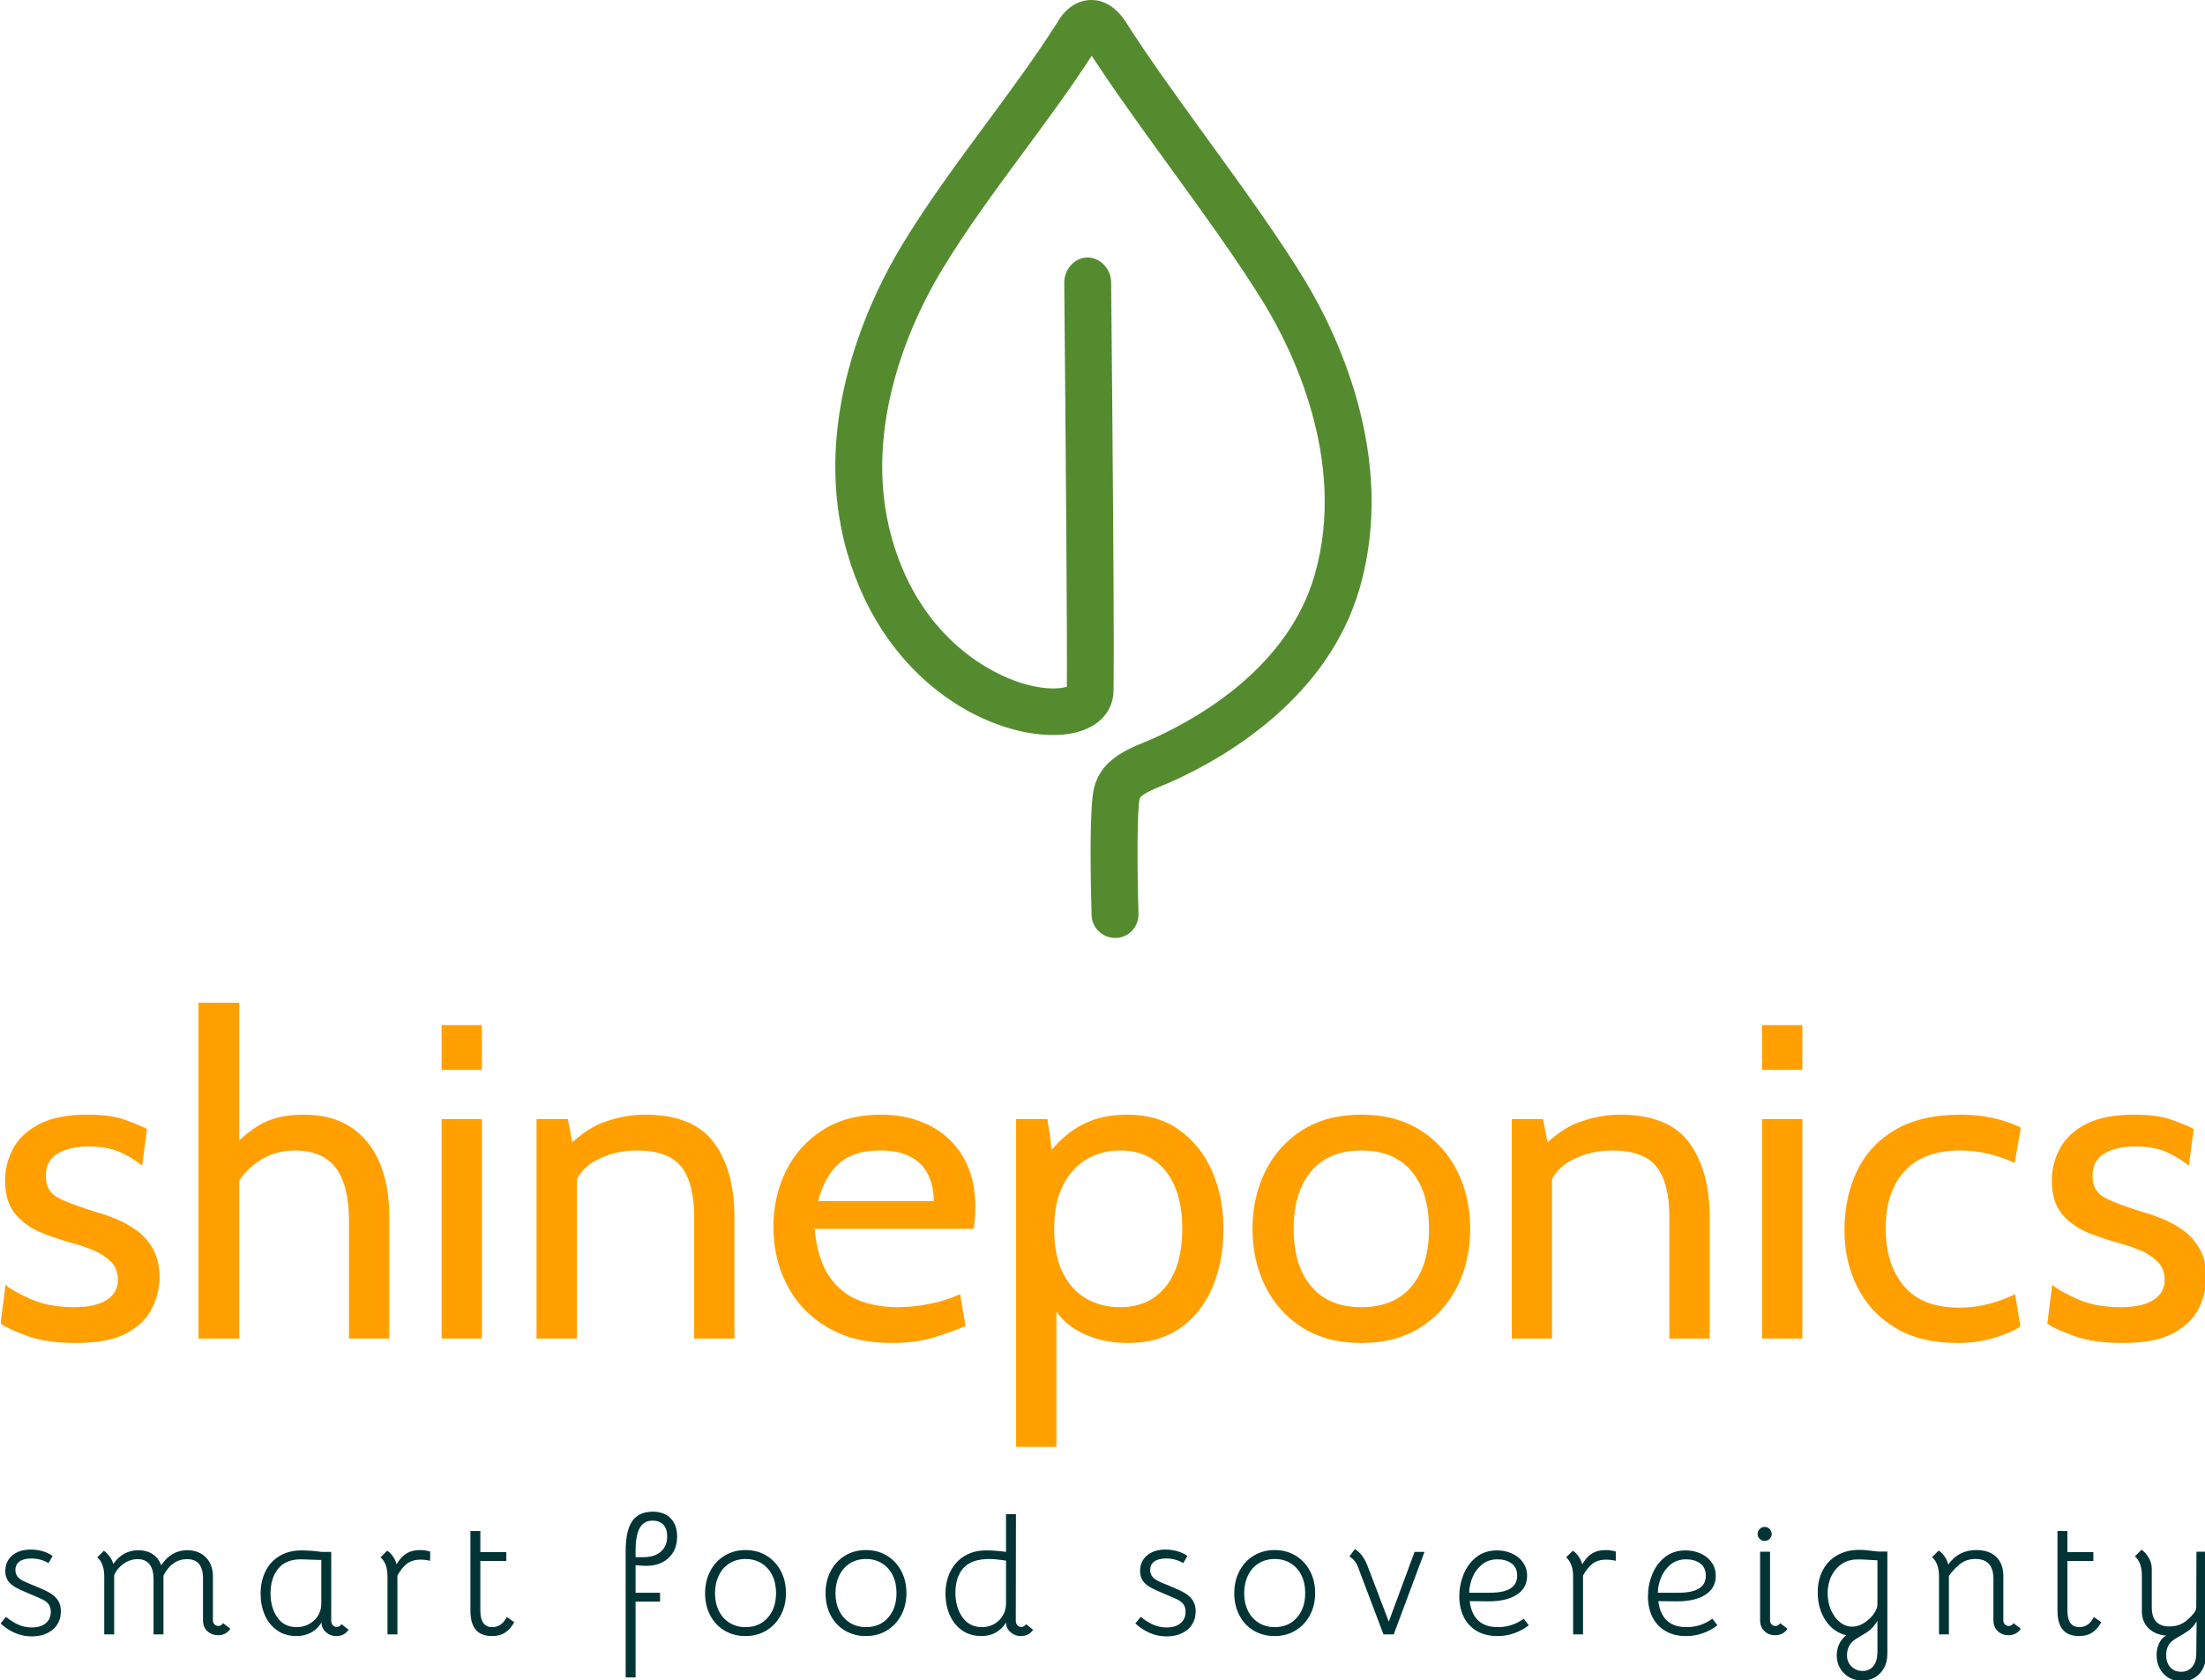 <svg xmlns="http://www.w3.org/2000/svg" version="1.1" xmlns:xlink="http://www.w3.org/1999/xlink" xmlns:svgjs="http://svgjs.dev/svgjs" width="1000" height="762" viewBox="0 0 1000 762"><g transform="matrix(1,0,0,1,0.426,0.309)"><svg viewBox="0 0 324 247" data-background-color="#ffffff" preserveAspectRatio="xMidYMid meet" height="762" width="1000" xmlns="http://www.w3.org/2000/svg" xmlns:xlink="http://www.w3.org/1999/xlink"><g id="tight-bounds" transform="matrix(1,0,0,1,-0.138,-0.1)"><svg viewBox="0 0 324.276 247.2" height="247.2" width="324.276"><g><svg viewBox="0 0 324.276 247.2" height="247.2" width="324.276"><g><svg viewBox="0 0 324.276 247.2" height="247.2" width="324.276"><g><svg viewBox="0 0 395.52 301.51" height="247.2" width="324.276"><g transform="matrix(1,0,0,1,0,179.811)"><svg viewBox="0 0 395.52 121.699" height="121.699" width="395.52"><g><svg viewBox="0 0 395.52 121.699" height="121.699" width="395.52"><g><svg viewBox="0 0 395.52 79.65" height="79.65" width="395.52"><g transform="matrix(1,0,0,1,0,0)"><svg width="395.52" viewBox="1.6 -37.5 246.28 49.6" height="79.65" data-palette-color="#ffa000"><path d="M10 0.5L10 0.5Q6.75 0.5 4.61-0.28 2.48-1.05 1.6-1.65L1.6-1.65 2.15-6Q2.95-5.3 4.98-4.4 7-3.5 9.8-3.5L9.8-3.5Q12.18-3.5 13.44-4.3 14.7-5.1 14.7-6.55L14.7-6.55Q14.7-7.83 13.89-8.61 13.08-9.4 11.94-9.86 10.8-10.33 9.8-10.6L9.8-10.6Q8.13-11.05 6.34-11.74 4.55-12.43 3.33-13.8 2.1-15.18 2.1-17.65L2.1-17.65Q2.1-19.53 3-21.21 3.9-22.9 5.93-23.95 7.95-25 11.3-25L11.3-25Q13.75-25 15.29-24.49 16.82-23.98 17.95-23.4L17.95-23.4 17.4-19.3Q16.32-20.2 14.9-20.83 13.48-21.45 11.4-21.45L11.4-21.45Q9.3-21.45 7.98-20.66 6.65-19.88 6.65-18.15L6.65-18.15Q6.65-16.43 8.06-15.7 9.47-14.98 12.35-14.1L12.35-14.1Q13.25-13.85 14.44-13.38 15.63-12.9 16.75-12.1 17.88-11.3 18.61-10.01 19.35-8.72 19.35-6.8L19.35-6.8Q19.35-5.18 18.57-3.49 17.8-1.8 15.78-0.65 13.75 0.5 10 0.5ZM28.25 0L23.7 0 23.7-37.5 28.25-37.5 28.25-20.25 26.65-20.35Q28.37-22.53 30.36-23.76 32.35-25 35.45-25L35.45-25Q38.62-25 40.75-23.58 42.87-22.15 43.94-19.6 45-17.05 45-13.65L45-13.65 45 0 40.5 0 40.5-13.1Q40.5-17.15 39.01-19.07 37.52-21 34.45-21L34.45-21Q32.12-21 30.34-19.75 28.55-18.5 27.5-16.4L27.5-16.4 28.25-19.15 28.25 0ZM55.34 0L50.84 0 50.84-24.5 55.34-24.5 55.34 0ZM55.34-30L50.84-30 50.84-35 55.34-35 55.34-30ZM65.94 0L61.44 0 61.44-24.5 64.94-24.5 65.84-19.8 64.09-20.55Q66.57-23.3 68.93-24.15 71.29-25 73.54-25L73.54-25Q78.92-25 81.23-21.9 83.54-18.8 83.54-13.5L83.54-13.5 83.54 0 79.04 0 79.04-13.5Q79.04-17.4 77.59-19.2 76.14-21 72.64-21L72.64-21Q70.17-21 68.11-19.91 66.04-18.82 65.39-16.45L65.39-16.45 65.94-19.2 65.94 0ZM101.14 0.5L101.14 0.5Q96.81 0.5 93.87-1.28 90.92-3.05 89.4-5.99 87.89-8.93 87.89-12.45L87.89-12.45Q87.89-15.88 89.3-18.73 90.72-21.58 93.4-23.29 96.09-25 99.89-25L99.89-25Q102.94-25 105.33-23.79 107.72-22.58 109.08-20.26 110.44-17.95 110.44-14.65L110.44-14.65Q110.44-14.13 110.4-13.51 110.37-12.9 110.24-12.25L110.24-12.25 92.49-12.25Q92.81-8.85 94.12-6.95 95.42-5.05 97.39-4.28 99.37-3.5 101.69-3.5L101.69-3.5Q103.39-3.5 105.24-3.85 107.09-4.2 108.74-4.95L108.74-4.95 109.34-1.4Q107.92-0.78 105.87-0.14 103.81 0.5 101.14 0.5ZM92.89-15.35L92.89-15.35 105.79-15.35Q105.79-17.07 105.14-18.35 104.49-19.63 103.17-20.31 101.84-21 99.79-21L99.79-21Q96.79-21 95.18-19.51 93.56-18.03 92.89-15.35ZM119.49 12.1L114.99 12.1 114.99-24.5 118.49-24.5 119.29-18.9 118.04-19.8Q119.59-22.2 121.86-23.6 124.14-25 127.44-25L127.44-25Q130.79-25 133.19-23.3 135.59-21.6 136.86-18.71 138.14-15.83 138.14-12.25L138.14-12.25Q138.14-8.68 136.94-5.79 135.74-2.9 133.36-1.2 130.99 0.5 127.44 0.5L127.44 0.5Q124.51 0.5 122.15-0.71 119.79-1.93 118.74-4.35L118.74-4.35 119.49-5.25 119.49 12.1ZM126.59-3.5L126.59-3.5Q129.86-3.5 131.7-5.81 133.54-8.13 133.54-12.25L133.54-12.25Q133.54-16.38 131.7-18.69 129.86-21 126.59-21L126.59-21Q124.56-21 122.9-20.04 121.24-19.07 120.24-17.14 119.24-15.2 119.24-12.25L119.24-12.25Q119.24-9.18 120.24-7.25 121.24-5.33 122.9-4.41 124.56-3.5 126.59-3.5ZM153.53 0.5L153.53 0.5Q149.69 0.5 146.97-1.21 144.26-2.93 142.82-5.81 141.38-8.7 141.38-12.25L141.38-12.25Q141.38-15.8 142.82-18.69 144.26-21.58 146.97-23.29 149.69-25 153.53-25L153.53-25Q157.36-25 160.09-23.29 162.81-21.58 164.25-18.69 165.69-15.8 165.69-12.25L165.69-12.25Q165.69-8.7 164.25-5.81 162.81-2.93 160.09-1.21 157.36 0.5 153.53 0.5ZM153.53-3.5L153.53-3.5Q157.19-3.5 159.13-5.81 161.09-8.13 161.09-12.25L161.09-12.25Q161.09-16.38 159.13-18.69 157.19-21 153.53-21L153.53-21Q149.91-21 147.95-18.69 145.98-16.38 145.98-12.25L145.98-12.25Q145.98-8.13 147.95-5.81 149.91-3.5 153.53-3.5ZM174.83 0L170.33 0 170.33-24.5 173.83-24.5 174.73-19.8 172.98-20.55Q175.46-23.3 177.82-24.15 180.18-25 182.43-25L182.43-25Q187.81-25 190.12-21.9 192.43-18.8 192.43-13.5L192.43-13.5 192.43 0 187.93 0 187.93-13.5Q187.93-17.4 186.48-19.2 185.03-21 181.53-21L181.53-21Q179.06-21 177-19.91 174.93-18.82 174.28-16.45L174.28-16.45 174.83-19.2 174.83 0ZM202.78 0L198.28 0 198.28-24.5 202.78-24.5 202.78 0ZM202.78-30L198.28-30 198.28-35 202.78-35 202.78-30ZM220.13 0.5L220.13 0.5Q215.98 0.5 213.17-1.19 210.35-2.88 208.92-5.74 207.48-8.6 207.48-12.1L207.48-12.1Q207.48-15.75 208.87-18.68 210.25-21.6 213.13-23.3 216-25 220.48-25L220.48-25Q222.4-25 224.12-24.61 225.83-24.23 227.18-23.55L227.18-23.55 226.48-19.6Q225.1-20.25 223.57-20.63 222.03-21 220.38-21L220.38-21Q216.33-21 214.2-18.7 212.08-16.4 212.08-12.3L212.08-12.3Q212.08-8.3 214.1-5.88 216.13-3.45 220.28-3.45L220.28-3.45Q221.98-3.45 223.54-3.85 225.1-4.25 226.53-4.95L226.53-4.95 227.13-1.35Q226.13-0.65 224.2-0.08 222.28 0.5 220.13 0.5ZM238.53 0.5L238.53 0.5Q235.28 0.5 233.14-0.28 231-1.05 230.13-1.65L230.13-1.65 230.68-6Q231.48-5.3 233.5-4.4 235.53-3.5 238.33-3.5L238.33-3.5Q240.7-3.5 241.96-4.3 243.23-5.1 243.23-6.55L243.23-6.55Q243.23-7.83 242.41-8.61 241.6-9.4 240.46-9.86 239.33-10.33 238.33-10.6L238.33-10.6Q236.65-11.05 234.86-11.74 233.08-12.43 231.85-13.8 230.63-15.18 230.63-17.65L230.63-17.65Q230.63-19.53 231.53-21.21 232.43-22.9 234.45-23.95 236.48-25 239.83-25L239.83-25Q242.28-25 243.81-24.49 245.35-23.98 246.48-23.4L246.48-23.4 245.93-19.3Q244.85-20.2 243.43-20.83 242-21.45 239.93-21.45L239.93-21.45Q237.83-21.45 236.5-20.66 235.18-19.88 235.18-18.15L235.18-18.15Q235.18-16.43 236.59-15.7 238-14.98 240.88-14.1L240.88-14.1Q241.78-13.85 242.96-13.38 244.15-12.9 245.28-12.1 246.4-11.3 247.14-10.01 247.88-8.72 247.88-6.8L247.88-6.8Q247.88-5.18 247.1-3.49 246.33-1.8 244.3-0.65 242.28 0.5 238.53 0.5Z" opacity="1" transform="matrix(1,0,0,1,0,0)" fill="#ffa000" class="undefined-text-0" data-fill-palette-color="primary" id="text-0"></path></svg></g></svg></g><g transform="matrix(1,0,0,1,0,91.273)"><svg viewBox="0 0 395.52 30.426" height="30.426" width="395.52"><g transform="matrix(1,0,0,1,0,0)"><svg width="395.52" viewBox="1.5 -37.1 666.86 51.3" height="30.426" data-palette-color="#023436"><path d="M10.9 0.6Q5.85 0.6 1.5-3.3L1.5-3.3 3.15-5.3Q5.05-3.75 6.93-2.93 8.8-2.1 10.95-2.1L10.95-2.1Q13.65-2.1 15.18-3.38 16.7-4.65 16.7-6.85L16.7-6.85Q16.7-8.25 16.03-9.13 15.35-10 14.23-10.55 13.1-11.1 10.2-12.3L10.2-12.3Q7.55-13.4 6.1-14.2 4.65-15 3.8-16.18 2.95-17.35 2.95-19.15L2.95-19.15Q2.95-22.1 5.05-23.88 7.15-25.65 10.65-25.65L10.65-25.65Q12.45-25.65 14.23-25.15 16-24.65 17.25-23.7L17.25-23.7 16-21.55Q13.7-22.95 10.8-22.95L10.8-22.95Q8.5-22.95 7.25-22.05 6-21.15 6-19.5L6-19.5Q6-18.25 6.68-17.45 7.35-16.65 8.43-16.13 9.5-15.6 12-14.6L12-14.6Q14.85-13.45 16.43-12.53 18-11.6 18.88-10.28 19.75-8.95 19.75-7L19.75-7Q19.75-3.55 17.32-1.48 14.9 0.6 10.9 0.6L10.9 0.6ZM68.76-3.4L70.96-1.75Q70.56-0.9 69.56-0.33 68.56 0.25 67.31 0.25L67.31 0.25Q65.31 0.25 64.01-1 62.71-2.25 62.71-4.25L62.71-4.25 62.71-17.5Q62.56-20.2 61.36-21.48 60.16-22.75 57.86-22.75L57.86-22.75Q53.36-22.75 50.76-17.8L50.76-17.8 50.76 0 47.76 0 47.76-16.8Q47.76-19.6 46.56-21.18 45.36-22.75 42.96-22.75L42.96-22.75Q40.66-22.75 38.69-21.35 36.71-19.95 35.86-17.9L35.86-17.9 35.86 0 32.86 0 32.86-17.5Q32.86-21.45 30.76-23.3L30.76-23.3 32.76-25.3Q33.61-24.7 34.41-23.65 35.21-22.6 35.61-21.3L35.61-21.3Q36.96-23.3 38.89-24.38 40.81-25.45 43.21-25.45L43.21-25.45Q45.66-25.45 47.44-24.3 49.21-23.15 50.11-20.9L50.11-20.9Q51.51-23.1 53.49-24.28 55.46-25.45 57.91-25.45L57.91-25.45Q61.46-25.45 63.59-23.28 65.71-21.1 65.71-17.55L65.71-17.55 65.71-4.2Q65.71-3.5 66.19-3.03 66.66-2.55 67.31-2.55L67.31-2.55Q68.31-2.55 68.76-3.4L68.76-3.4ZM90.98 0.5Q87.53 0.5 85.08-1.25 82.63-3 81.38-5.9 80.13-8.8 80.13-12.3L80.13-12.3Q80.13-16.15 81.63-19.13 83.13-22.1 85.93-23.75 88.73-25.4 92.48-25.4L92.48-25.4Q93.63-25.4 95.38-25.28 97.13-25.15 98.48-24.95L98.48-24.95 101.48-24.95 101.48-4.3Q101.48-3.3 101.95-2.78 102.43-2.25 103.13-2.25L103.13-2.25Q104.03-2.25 104.58-3.1L104.58-3.1 106.73-1.4Q105.98-0.35 105.05 0.08 104.13 0.5 102.93 0.5L102.93 0.5Q101.18 0.5 99.85-0.7 98.53-1.9 98.53-3.6L98.53-3.6Q97.33-1.6 95.38-0.55 93.43 0.5 90.98 0.5L90.98 0.5ZM91.03-2.2Q93.28-2.2 95.08-3.3 96.88-4.4 97.78-6.2L97.78-6.2Q98.48-7.65 98.48-9.4L98.48-9.4 98.48-22.5 95.18-22.6 92.28-22.7Q87.73-22.7 85.43-19.85 83.13-17 83.13-12.4L83.13-12.4Q83.13-8.15 85.15-5.18 87.18-2.2 91.03-2.2L91.03-2.2ZM128.39-25.5Q129.89-25.5 131.39-25.05L131.39-25.05 131.39-22.25Q129.94-22.6 128.49-22.6L128.49-22.6Q125.94-22.6 124.34-21.35L124.34-21.35Q122.74-20.1 121.49-17.8L121.49-17.8 121.49 0 118.49 0 118.49-17.5Q118.49-21.45 116.39-23.3L116.39-23.3 118.39-25.3Q119.29-24.75 120.09-23.65 120.89-22.55 121.24-21.2L121.24-21.2Q122.64-23.5 124.04-24.35L124.04-24.35Q125.79-25.5 128.39-25.5L128.39-25.5ZM150.16 0.5Q146.76 0.5 145.16-1.43 143.56-3.35 143.56-7.2L143.56-7.2 143.56-31.25 146.56-31.25 146.56-24.9 154.41-24.9 154.41-22.2 146.56-22.2 146.56-7.2Q146.56-2.2 150.16-2.2L150.16-2.2Q153.01-2.2 154.56-5.25L154.56-5.25 156.81-3.7Q155.66-1.6 154.06-0.55 152.46 0.5 150.16 0.5L150.16 0.5ZM190.49-25.1Q190.49-31.35 192.46-34.23 194.44-37.1 198.74-37.1L198.74-37.1Q202.14-37.1 204.09-35.1 206.04-33.1 206.04-29.6L206.04-29.6Q206.04-25.35 203.26-22.93 200.49-20.5 195.89-20.75L195.89-20.75 193.49-20.9 193.49-12.6 200.89-12.6 200.89-9.9 193.49-9.9 193.49 13 190.49 13 190.49-25.1ZM195.89-23.35Q199.24-23.35 201.14-25.03 203.04-26.7 203.04-29.65L203.04-29.65Q203.04-31.95 201.89-33.18 200.74-34.4 198.64-34.4L198.64-34.4Q195.99-34.4 194.74-32.18 193.49-29.95 193.49-25.25L193.49-25.25 193.49-23.35 195.89-23.35ZM226.7 0.5Q223.15 0.5 220.38-1.15 217.6-2.8 216.05-5.75 214.5-8.7 214.5-12.45L214.5-12.45Q214.5-16.2 216.08-19.18 217.65-22.15 220.43-23.83 223.2-25.5 226.75-25.5L226.75-25.5Q230.25-25.5 233.03-23.83 235.8-22.15 237.38-19.2 238.95-16.25 238.95-12.5L238.95-12.5Q238.95-8.75 237.38-5.8 235.8-2.85 233.03-1.18 230.25 0.5 226.7 0.5L226.7 0.5ZM226.75-2.2Q230.9-2.2 233.43-5.05 235.95-7.9 235.95-12.5L235.95-12.5Q235.95-15.55 234.8-17.88 233.65-20.2 231.55-21.5 229.45-22.8 226.75-22.8L226.75-22.8Q224-22.8 221.9-21.5 219.8-20.2 218.65-17.82 217.5-15.45 217.5-12.45L217.5-12.45Q217.5-9.45 218.65-7.13 219.8-4.8 221.9-3.5 224-2.2 226.75-2.2L226.75-2.2ZM263.12 0.5Q259.57 0.5 256.79-1.15 254.02-2.8 252.47-5.75 250.92-8.7 250.92-12.45L250.92-12.45Q250.92-16.2 252.49-19.18 254.07-22.15 256.84-23.83 259.62-25.5 263.17-25.5L263.17-25.5Q266.67-25.5 269.44-23.83 272.22-22.15 273.79-19.2 275.37-16.25 275.37-12.5L275.37-12.5Q275.37-8.75 273.79-5.8 272.22-2.85 269.44-1.18 266.67 0.5 263.12 0.5L263.12 0.5ZM263.17-2.2Q267.32-2.2 269.84-5.05 272.37-7.9 272.37-12.5L272.37-12.5Q272.37-15.55 271.22-17.88 270.07-20.2 267.97-21.5 265.87-22.8 263.17-22.8L263.17-22.8Q260.42-22.8 258.32-21.5 256.22-20.2 255.07-17.82 253.92-15.45 253.92-12.45L253.92-12.45Q253.92-9.45 255.07-7.13 256.22-4.8 258.32-3.5 260.42-2.2 263.17-2.2L263.17-2.2ZM298.03 0.5Q294.63 0.5 292.18-1.23 289.73-2.95 288.46-5.88 287.18-8.8 287.18-12.3L287.18-12.3Q287.18-16.1 288.68-19.07 290.18-22.05 292.96-23.73 295.73-25.4 299.48-25.4L299.48-25.4Q300.63-25.4 302.38-25.28 304.13-25.15 305.48-24.95L305.48-24.95 305.48-36.35 308.48-36.35 308.43-4.3Q308.43-3.3 308.91-2.78 309.38-2.25 310.08-2.25L310.08-2.25Q310.98-2.25 311.53-3.1L311.53-3.1 313.68-1.4Q312.93-0.35 312.01 0.08 311.08 0.5 309.88 0.5L309.88 0.5Q308.13 0.5 306.81-0.7 305.48-1.9 305.48-3.6L305.48-3.6Q304.28-1.6 302.36-0.55 300.43 0.5 298.03 0.5L298.03 0.5ZM298.18-2.2Q300.38-2.2 302.11-3.25 303.83-4.3 304.78-6.2L304.78-6.2Q305.48-7.6 305.48-9.4L305.48-9.4 305.48-22.3 304.43-22.45Q302.08-22.8 300.53-22.8L300.53-22.8Q295.03-22.8 292.61-20.08 290.18-17.35 290.18-12.65L290.18-12.65Q290.18-8.15 292.31-5.18 294.43-2.2 298.18-2.2L298.18-2.2ZM353.96 0.6Q348.91 0.6 344.56-3.3L344.56-3.3 346.21-5.3Q348.11-3.75 349.99-2.93 351.86-2.1 354.01-2.1L354.01-2.1Q356.71-2.1 358.24-3.38 359.76-4.65 359.76-6.85L359.76-6.85Q359.76-8.25 359.09-9.13 358.41-10 357.29-10.55 356.16-11.1 353.26-12.3L353.26-12.3Q350.61-13.4 349.16-14.2 347.71-15 346.86-16.18 346.01-17.35 346.01-19.15L346.01-19.15Q346.01-22.1 348.11-23.88 350.21-25.65 353.71-25.65L353.71-25.65Q355.51-25.65 357.29-25.15 359.06-24.65 360.31-23.7L360.31-23.7 359.06-21.55Q356.76-22.95 353.86-22.95L353.86-22.95Q351.56-22.95 350.31-22.05 349.06-21.15 349.06-19.5L349.06-19.5Q349.06-18.25 349.74-17.45 350.41-16.65 351.49-16.13 352.56-15.6 355.06-14.6L355.06-14.6Q357.91-13.45 359.49-12.53 361.06-11.6 361.94-10.28 362.81-8.95 362.81-7L362.81-7Q362.81-3.55 360.39-1.48 357.96 0.6 353.96 0.6L353.96 0.6ZM386.68 0.5Q383.13 0.5 380.35-1.15 377.58-2.8 376.03-5.75 374.48-8.7 374.48-12.45L374.48-12.45Q374.48-16.2 376.05-19.18 377.63-22.15 380.4-23.83 383.18-25.5 386.73-25.5L386.73-25.5Q390.23-25.5 393-23.83 395.78-22.15 397.35-19.2 398.93-16.25 398.93-12.5L398.93-12.5Q398.93-8.75 397.35-5.8 395.78-2.85 393-1.18 390.23 0.5 386.68 0.5L386.68 0.5ZM386.73-2.2Q390.88-2.2 393.4-5.05 395.93-7.9 395.93-12.5L395.93-12.5Q395.93-15.55 394.78-17.88 393.63-20.2 391.53-21.5 389.43-22.8 386.73-22.8L386.73-22.8Q383.98-22.8 381.88-21.5 379.78-20.2 378.63-17.82 377.48-15.45 377.48-12.45L377.48-12.45Q377.48-9.45 378.63-7.13 379.78-4.8 381.88-3.5 383.98-2.2 386.73-2.2L386.73-2.2ZM411.74-20.75Q411.39-21.6 410.72-22.38 410.04-23.15 409.29-23.55L409.29-23.55 410.94-25.8Q413.49-24.25 414.89-20.4L414.89-20.4 421.19-3.85 428.99-24.95 431.99-24.95 422.69 0 419.59 0 411.74-20.75ZM454.11 0.5Q450.36 0.5 447.76-1.05 445.16-2.6 443.83-5.33 442.51-8.05 442.51-11.5L442.51-11.5Q442.51-14.9 443.78-18.1 445.06-21.3 447.63-23.35 450.21-25.4 453.91-25.4L453.91-25.4Q456.36-25.4 458.46-24.45 460.56-23.5 461.78-21.75 463.01-20 463.01-17.7L463.01-17.7Q463.01-14 459.86-11.98 456.71-9.95 451.16-10L451.16-10 445.66-10.05Q446.11-6.2 448.23-4.2 450.36-2.2 454.11-2.2L454.11-2.2Q456.36-2.2 458.28-2.83 460.21-3.45 462.01-4.75L462.01-4.75 463.51-2.75Q461.61-1.25 459.18-0.38 456.76 0.5 454.11 0.5L454.11 0.5ZM451.81-12.6Q460.01-12.6 460.01-17.75L460.01-17.75Q460.01-20.25 458.28-21.48 456.56-22.7 454.06-22.7L454.06-22.7Q451.26-22.7 449.33-21.1 447.41-19.5 446.46-17.15 445.51-14.8 445.51-12.6L445.51-12.6 451.81-12.6ZM486.82-25.5Q488.32-25.5 489.82-25.05L489.82-25.05 489.82-22.25Q488.37-22.6 486.92-22.6L486.92-22.6Q484.37-22.6 482.77-21.35L482.77-21.35Q481.17-20.1 479.92-17.8L479.92-17.8 479.92 0 476.92 0 476.92-17.5Q476.92-21.45 474.82-23.3L474.82-23.3 476.82-25.3Q477.72-24.75 478.52-23.65 479.32-22.55 479.67-21.2L479.67-21.2Q481.07-23.5 482.47-24.35L482.47-24.35Q484.22-25.5 486.82-25.5L486.82-25.5ZM511.14 0.5Q507.39 0.5 504.79-1.05 502.19-2.6 500.86-5.33 499.54-8.05 499.54-11.5L499.54-11.5Q499.54-14.9 500.81-18.1 502.09-21.3 504.66-23.35 507.24-25.4 510.94-25.4L510.94-25.4Q513.39-25.4 515.49-24.45 517.59-23.5 518.81-21.75 520.04-20 520.04-17.7L520.04-17.7Q520.04-14 516.89-11.98 513.74-9.95 508.19-10L508.19-10 502.69-10.05Q503.14-6.2 505.26-4.2 507.39-2.2 511.14-2.2L511.14-2.2Q513.39-2.2 515.31-2.83 517.24-3.45 519.04-4.75L519.04-4.75 520.54-2.75Q518.64-1.25 516.21-0.38 513.79 0.5 511.14 0.5L511.14 0.5ZM508.84-12.6Q517.04-12.6 517.04-17.75L517.04-17.75Q517.04-20.25 515.31-21.48 513.59-22.7 511.09-22.7L511.09-22.7Q508.29-22.7 506.36-21.1 504.44-19.5 503.49-17.15 502.54-14.8 502.54-12.6L502.54-12.6 508.84-12.6ZM536.45-4.2Q536.45-3.5 536.93-3.03 537.4-2.55 538.05-2.55L538.05-2.55Q539.05-2.55 539.5-3.4L539.5-3.4 541.7-1.75Q541.3-0.9 540.3-0.33 539.3 0.25 538.05 0.25L538.05 0.25Q536.05 0.25 534.75-1 533.45-2.25 533.45-4.25L533.45-4.25 533.45-25 536.45-25 536.45-4.2ZM534.8-28.25Q533.95-28.25 533.33-28.88 532.7-29.5 532.7-30.35L532.7-30.35Q532.7-31.25 533.33-31.88 533.95-32.5 534.8-32.5L534.8-32.5Q535.7-32.5 536.33-31.88 536.95-31.25 536.95-30.35L536.95-30.35Q536.95-29.5 536.33-28.88 535.7-28.25 534.8-28.25L534.8-28.25ZM564.22 13.95Q562.12 13.95 560.37 12.95 558.62 11.95 557.62 10.23 556.62 8.5 556.62 6.4L556.62 6.4Q556.62 2.6 559.47 0.25L559.47 0.25Q555.62-0.65 553.24-4.23 550.87-7.8 550.87-12.7L550.87-12.7Q550.87-16.55 552.42-19.45 553.97-22.35 556.79-23.95 559.62-25.55 563.32-25.55L563.32-25.55Q565.27-25.55 566.07-25.4L566.07-25.4 569.07-25.05 571.92-25.05 571.92 5.8Q571.92 9.45 569.79 11.7 567.67 13.95 564.22 13.95L564.22 13.95ZM561.27-2.35Q563.57-2.35 565.77-4.1L565.77-4.1Q567.17-5.2 568.04-6.55 568.92-7.9 568.92-9L568.92-9 568.92-22.4 564.37-22.65 562.72-22.65Q560.22-22.65 558.19-21.33 556.17-20 555.02-17.68 553.87-15.35 553.87-12.45L553.87-12.45Q553.87-9.7 554.87-7.38 555.87-5.05 557.57-3.7 559.27-2.35 561.27-2.35L561.27-2.35ZM564.47 11.05Q566.47 11.05 567.64 9.65 568.82 8.25 568.92 5.65L568.92 5.65 568.92-4.05Q568.82-3.95 568.19-3.03 567.57-2.1 566.72-1.4L566.72-1.4Q565.82-0.6 563.87 0.5L563.87 0.5Q562.52 1.3 562.32 1.45L562.32 1.45Q559.72 3.1 559.72 6.35L559.72 6.35Q559.72 8.35 561.09 9.7 562.47 11.05 564.47 11.05L564.47 11.05ZM610.03-3.4L612.23-1.75Q611.83-0.9 610.83-0.33 609.83 0.25 608.58 0.25L608.58 0.25Q606.58 0.25 605.28-1 603.98-2.25 603.98-4.25L603.98-4.25 603.98-16.8Q603.98-22.8 598.58-22.8L598.58-22.8Q596.03-22.8 594.23-21.53 592.43-20.25 590.53-17.7L590.53-17.7 590.53 0 587.53 0 587.53-17.55Q587.53-21.5 585.43-23.35L585.43-23.35 587.43-25.35Q588.33-24.8 589.16-23.65 589.98-22.5 590.33-21.15L590.33-21.15Q592.03-23.45 594.11-24.48 596.18-25.5 598.83-25.5L598.83-25.5Q602.48-25.5 604.63-23.63 606.78-21.75 606.98-18.1L606.98-18.1 606.98-4.2Q606.98-3.5 607.46-3.03 607.93-2.55 608.58-2.55L608.58-2.55Q609.58-2.55 610.03-3.4L610.03-3.4ZM629.95 0.5Q626.55 0.5 624.95-1.43 623.35-3.35 623.35-7.2L623.35-7.2 623.35-31.25 626.35-31.25 626.35-24.9 634.2-24.9 634.2-22.2 626.35-22.2 626.35-7.2Q626.35-2.2 629.95-2.2L629.95-2.2Q632.8-2.2 634.35-5.25L634.35-5.25 636.6-3.7Q635.45-1.6 633.85-0.55 632.25 0.5 629.95 0.5L629.95 0.5ZM665.36-25L668.36-25 668.31-6.9 668.31 5.7Q668.31 9.55 666.26 11.88 664.21 14.2 660.81 14.2L660.81 14.2Q658.71 14.2 656.99 13.18 655.26 12.15 654.29 10.35 653.31 8.55 653.31 6.3L653.31 6.3Q653.31 4.25 654.09 2.65 654.86 1.05 656.21 0.35L656.21 0.35Q652.86 0.1 650.86-1.88 648.86-3.85 648.86-6.95L648.86-6.95 648.86-17.8Q648.86-21.75 646.76-23.6L646.76-23.6 648.76-25.6Q649.91-24.85 650.86-23.3 651.81-21.75 651.86-19.95L651.86-19.95 651.86-8.25Q651.86-5.3 653.19-3.85 654.51-2.4 657.21-2.4L657.21-2.4Q659.41-2.4 661.14-3.35 662.86-4.3 664.61-6.45L664.61-6.45Q665.01-7 665.16-7.43 665.31-7.85 665.31-8.6L665.31-8.6 665.36-25ZM665.31 5.9L665.41-3.9Q664.76-2.85 664.21-2.27 663.66-1.7 662.91-1.1L662.91-1.1Q661.56-0.15 659.91 0.75L659.91 0.75Q657.91 1.8 657.06 3.05 656.21 4.3 656.21 6.2L656.21 6.2Q656.21 8.55 657.44 9.93 658.66 11.3 660.76 11.3L660.76 11.3Q662.81 11.3 664.04 9.85 665.26 8.4 665.31 5.9L665.31 5.9Z" opacity="1" transform="matrix(1,0,0,1,0,0)" fill="#023436" class="undefined-text-1" data-fill-palette-color="secondary" id="text-1"></path></svg></g></svg></g></svg></g></svg></g><g transform="matrix(1,0,0,1,149.676,0)"><svg viewBox="0 0 96.168 168.188" height="168.188" width="96.168"><g><svg xmlns="http://www.w3.org/2000/svg" xmlns:xlink="http://www.w3.org/1999/xlink" version="1.1" x="0" y="0" viewBox="23.736 5.05 45.714 79.95" enable-background="new 0 0 90 90" xml:space="preserve" height="168.188" width="96.168" class="icon-icon-0" data-fill-palette-color="accent" id="icon-0"><g fill="#558b2f" data-fill-palette-color="accent"><path d="M47.582 85c-1.076 0-1.965-0.855-1.998-1.939-0.063-2.095-0.236-9.071 0.213-10.867 0.587-2.347 2.732-3.232 4.299-3.879 0.28-0.116 0.562-0.231 0.832-0.354 4.154-1.897 11.455-6.226 13.664-13.889 2.828-9.811-2.022-19.377-4.239-23.034-2.11-3.482-5.158-7.688-8.106-11.756-2.453-3.386-4.781-6.598-6.652-9.479-1.844 2.838-3.867 5.576-5.829 8.233-2.38 3.222-4.841 6.554-6.93 10.001-2.217 3.657-7.067 13.225-4.239 23.034 2.519 8.739 8.837 11.479 10.713 12.109 2.181 0.734 3.633 0.595 4.161 0.409 0.052-2.792-0.099-21.824-0.22-34.445C43.239 28.039 44.126 27 45.23 27c0.007 0 0.014 0 0.02 0 1.096 0 1.989 1.008 2 2.105 0.098 10.209 0.313 34.133 0.181 35.203-0.232 1.891-1.866 3.17-4.37 3.369-5.618 0.44-15.008-4.063-18.309-15.515-3.266-11.329 2.173-22.099 4.663-26.208 2.183-3.602 4.699-7.005 7.132-10.299 2.073-2.807 4.216-5.706 6.096-8.66 0.27-0.496 1.141-1.836 2.735-1.938C46.203 5 47.419 5.281 48.484 6.902c1.896 2.985 4.375 6.408 7.001 10.031 2.995 4.133 6.093 8.408 8.287 12.029 2.49 4.109 7.929 14.887 4.663 26.216-2.651 9.2-11.066 14.236-15.847 16.42-0.315 0.144-0.641 0.278-0.967 0.413-0.823 0.34-1.847 0.763-1.944 1.152-0.216 0.885-0.218 5.764-0.096 9.775C49.615 84.043 48.748 85 47.644 85 47.623 85 47.603 85 47.582 85z" fill="#558b2f" data-fill-palette-color="accent"></path></g></svg></g></svg></g><g></g></svg></g></svg></g></svg></g><defs></defs></svg><rect width="324.276" height="247.2" fill="none" stroke="none" visibility="hidden"></rect></g></svg></g></svg>